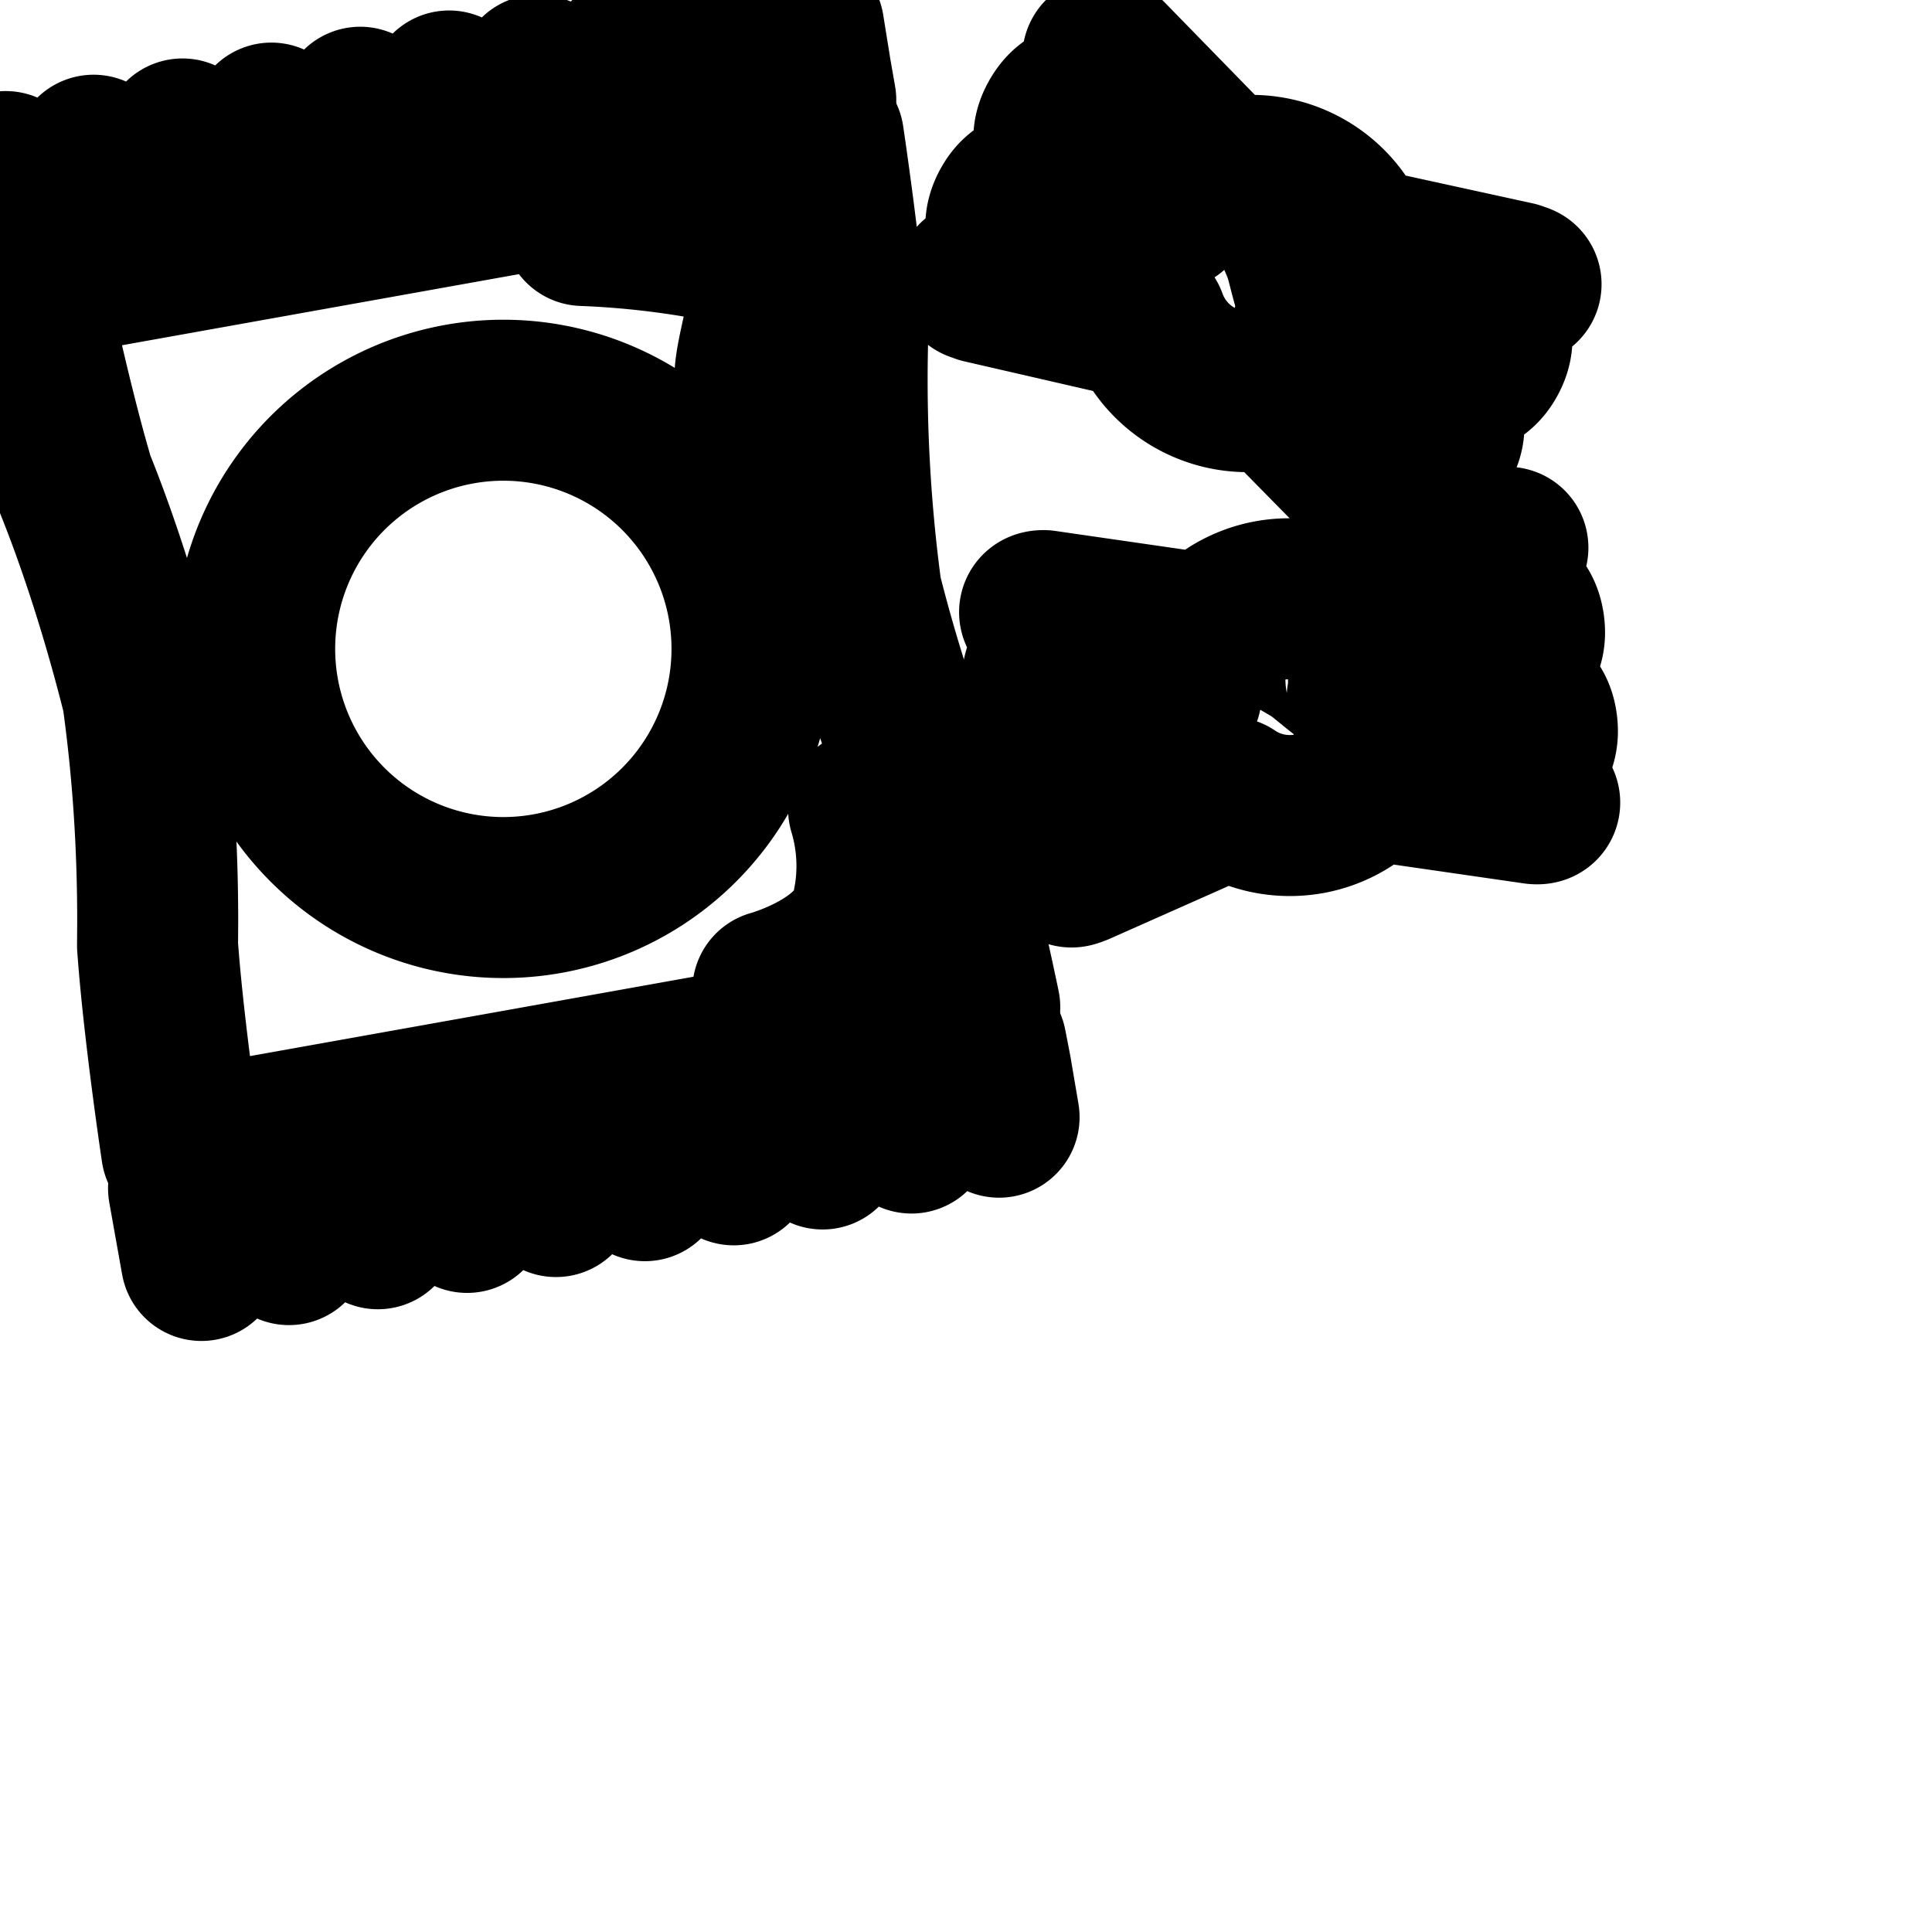 <svg xmlns="http://www.w3.org/2000/svg" width="24" height="24" viewBox="0 0 24 24" fill="none" stroke="currentColor" stroke-width="2" stroke-linecap="round" stroke-linejoin="round" class="feather feather-snack"><path d="M12.171 12.512s-.299-1.461-.608-2.501a20.58 20.58 0 0 1-.862-2.649 19.78 19.78 0 0 1-.172-3.117c-.075-1.045-.299-2.533-.299-2.533L.315 3.488s.299 1.461.608 2.501c.306.756.607 1.693.847 2.655.132.951.189 1.872.189 2.806l-.002.297c.075 1.052.299 2.54.299 2.54l4.144-.741zm-1.376-1.067a2.448 2.448 0 0 0-.005-1.393c.197.339.363.71.485 1.1.079.243.147.505.2.772l-1.875.38s.944-.256 1.189-.859zM9.68 2.379c.137.402.223.865.24 1.347a12.862 12.862 0 0 0 .003 2.189c.103.358-.451-.73-.537-1.114s.48-1.525-.064-1.723a11.133 11.133 0 0 0-2.079-.277zM3.2 8.533a3.089 3.089 0 1 1 .003.019z"></path><path d="M.171 2.667l.059.336 9.904-1.76-.059-.336-.091-.565-.501.485-.592-.293-.48.501-.624-.299-.48.501-.624-.304-.48.501-.624-.304-.48.501-.624-.299-.48.501-.624-.304-.48.501-.624-.304-.48.501-.624-.299-.453.475-.64-.272.101.533z"></path><path d="M12.315 13.312l-.064-.331-9.909 1.781.059.331.101.565.501-.485.587.288.48-.501.624.304.485-.507.624.304.48-.501.624.304.48-.501.624.304.48-.501.624.304.48-.501.624.304.48-.507.624.309.453-.48.635.283-.096-.565z"></path><path d="M14.245 3.984a1.33 1.33 0 0 0 1.556.846l-.009.002c.278-.073.517-.21.71-.395a2.404 2.404 0 0 1-.527.529l1.3 1.322c.069.059.053 0 .053 0a.467.467 0 0 1 .055-.349c.121-.222.329-.131.489-.419s-.043-.395.101-.651.341-.149.496-.432-.032-.416.096-.64c.055-.108.146-.192.258-.234s.078-.028.003-.06l-2.027-.443a1.33 1.33 0 0 0-1.556-.846l.009-.002c-.278.073-.517.21-.71.395.151-.207.327-.383.527-.529L13.753.729c-.069-.059-.053 0-.053 0a.467.467 0 0 1-.055.349c-.121.222-.329.131-.489.419s.043.395-.101.651-.341.149-.496.432.032.416-.096.64c-.055.108-.146.192-.258.234s-.078.028-.003.06zm2.048.139c.027-.091.043-.165.096-.149s.069.101.043.192-.091.149-.139.133-.027-.091 0-.176zm-.208-1.456a.904.904 0 0 1 .409 1.073c-.094.25-.201-.273-.275-.54s-.272-.533-.133-.533z"></path><path d="M19.109 9.941a.474.474 0 0 1-.16-.307c-.032-.258.186-.306.144-.631s-.267-.293-.304-.581.187-.32.144-.645-.267-.309-.309-.576a.471.471 0 0 1 .076-.343c.052-.076.042-.068-.044-.036l-1.899.843a1.319 1.319 0 0 0-.743-.227c-.402 0-.762.178-1.005.46l-.001.002a1.597 1.597 0 0 0-.335.726 2.333 2.333 0 0 1 .132-.775l-1.84-.266c-.091 0-.032.048-.032.048a.474.474 0 0 1 .16.307c.032.258-.186.306-.144.631s.267.293.304.581-.187.32-.144.645.272.315.304.571a.471.471 0 0 1-.076.343c-.052.076-.042.068.044.036l1.899-.843c.208.142.466.227.743.227.402 0 .762-.178 1.005-.46l.001-.002c.167-.203.285-.453.335-.726.001.265-.046.529-.132.775l1.84.266c.096.011.037-.043.037-.043zM16 7.776a.9.9 0 0 1 .958.602c.077.268-.323-.09-.531-.255s-.555-.283-.427-.347zm1.115 1.168c-.048 0-.069-.053-.096-.139s-.064-.16 0-.176.117.037.149.128-.011.171-.059.187z"></path></svg>